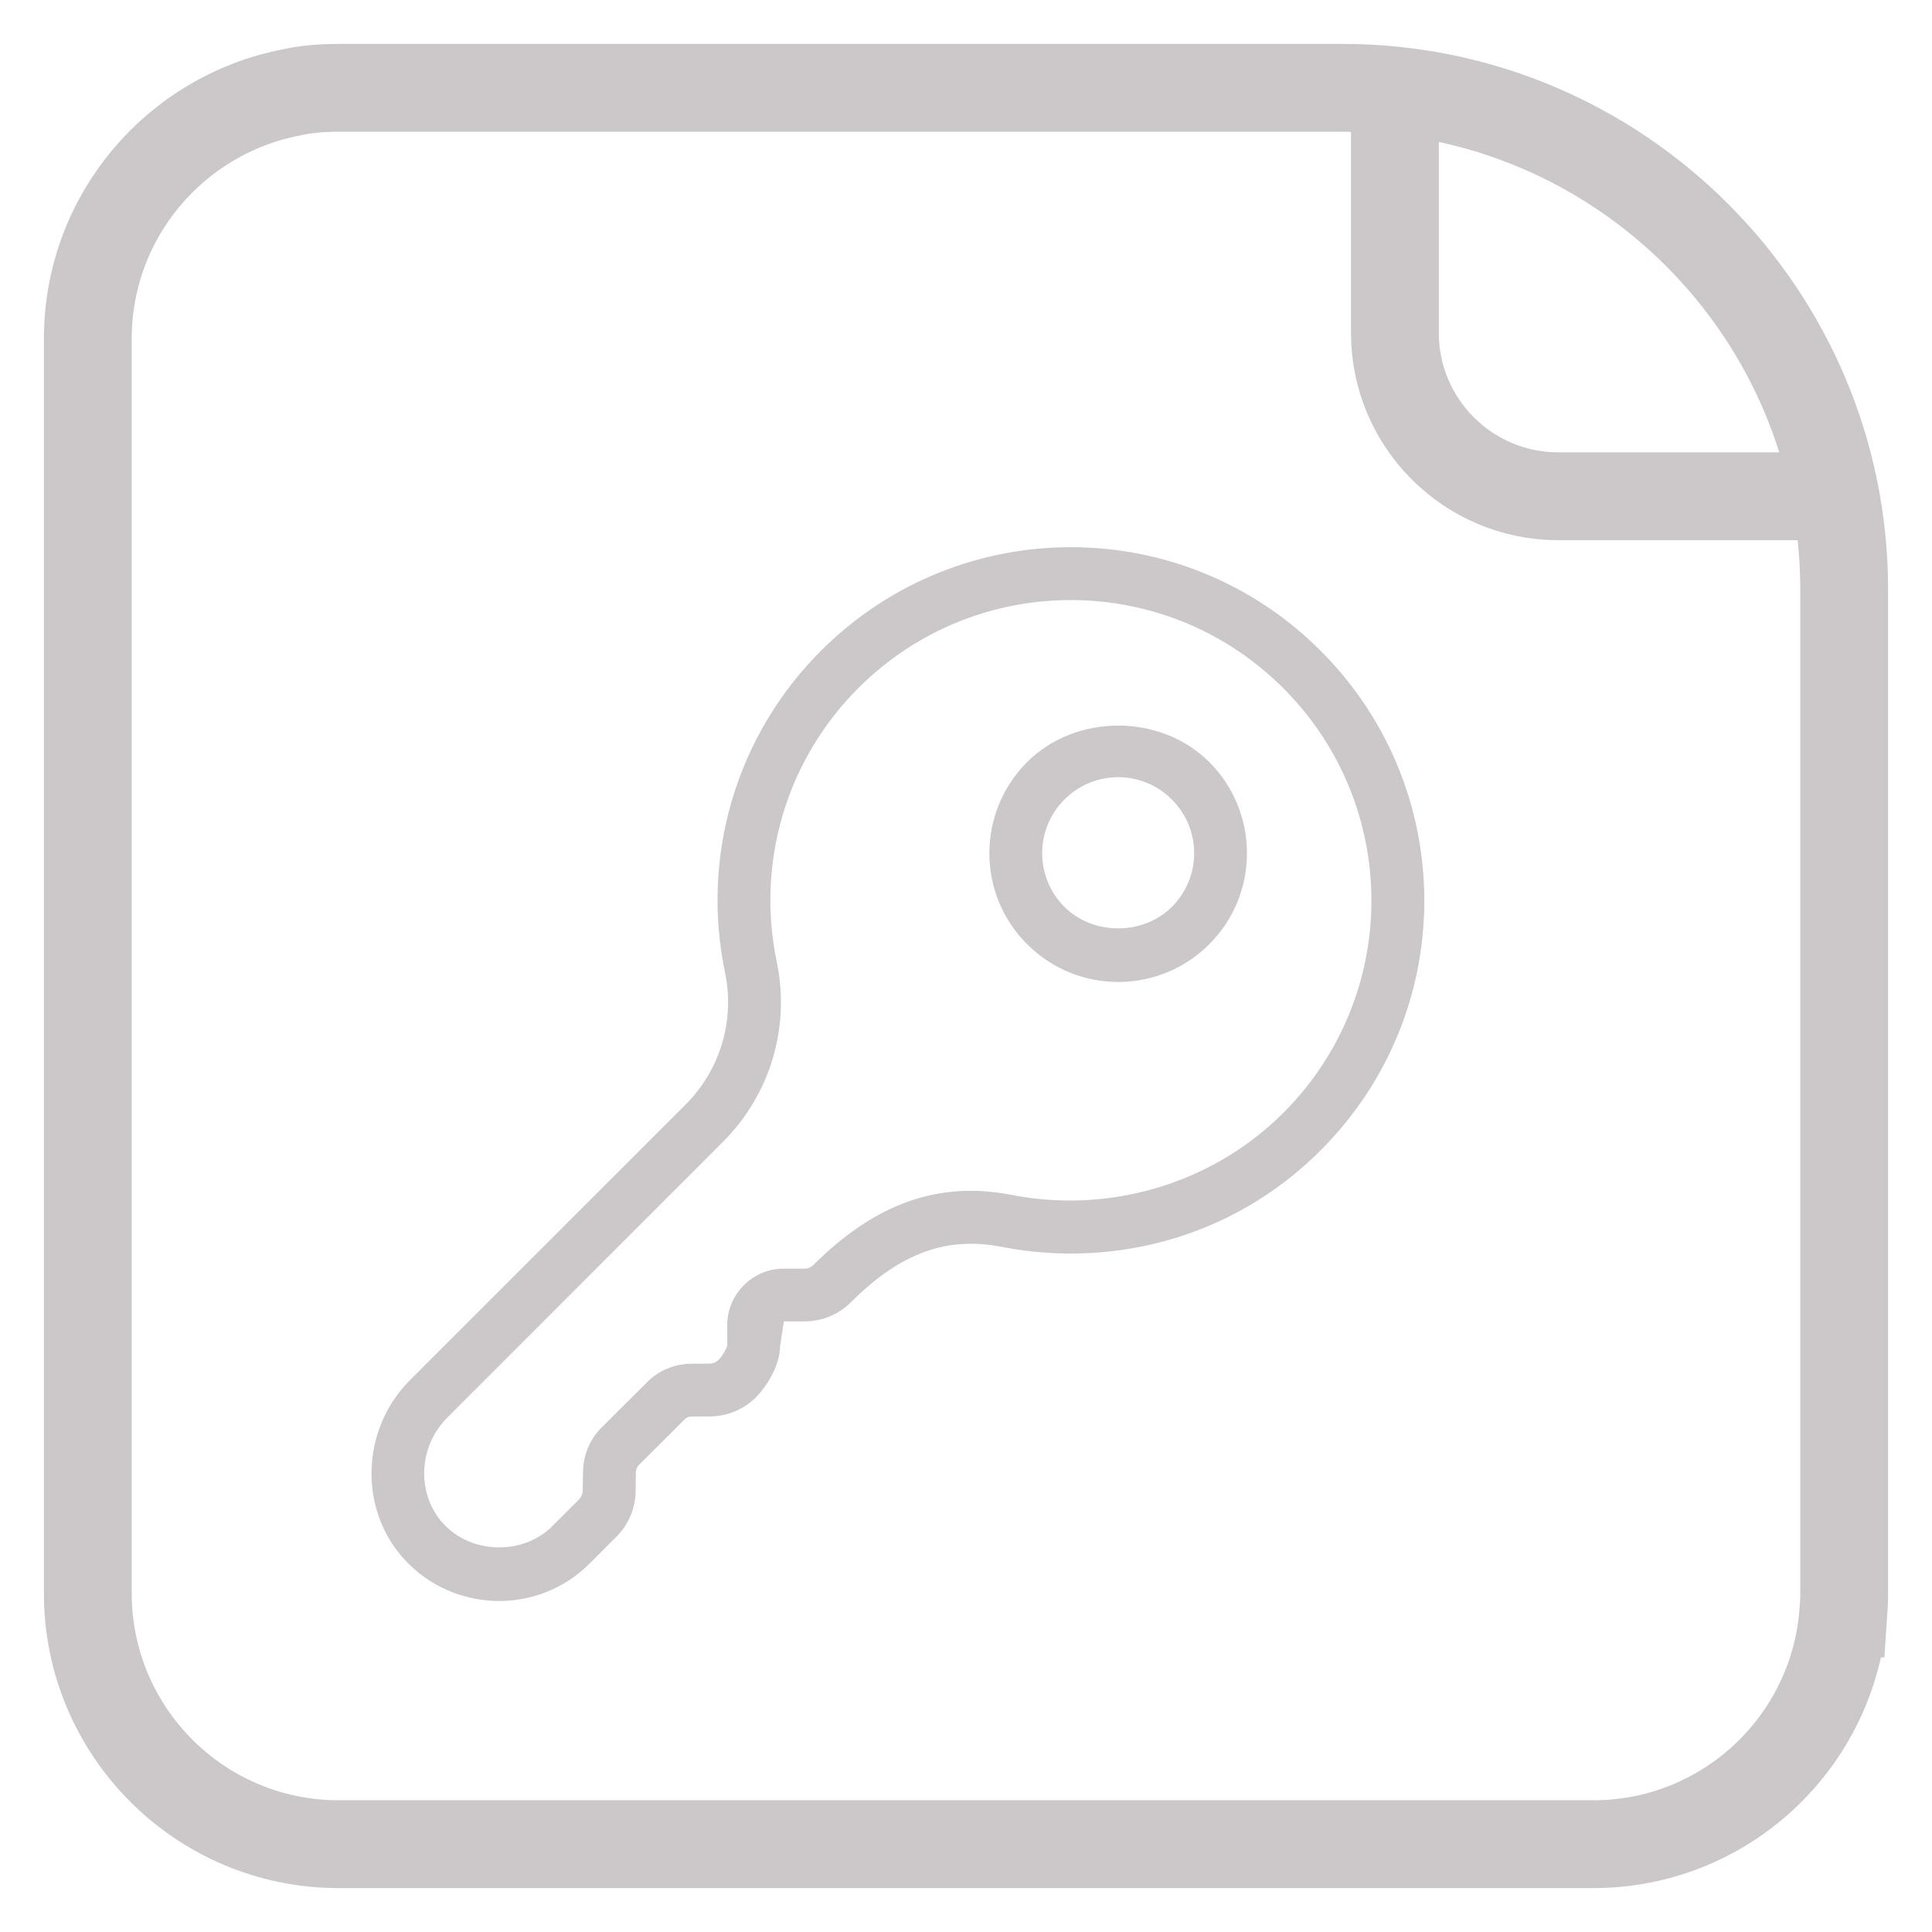 <?xml version="1.0" encoding="UTF-8" standalone="no"?>
<svg width="22px" height="22px" viewBox="0 0 22 22" version="1.1" xmlns="http://www.w3.org/2000/svg" xmlns:xlink="http://www.w3.org/1999/xlink">
    <!-- Generator: Sketch 39 (31667) - http://www.bohemiancoding.com/sketch -->
    <title>Password_icon</title>
    <desc>Created with Sketch.</desc>
    <defs></defs>
    <g id="Page-1" stroke="none" stroke-width="1" fill="none" fill-rule="evenodd">
        <g id="Client-Detail---Passwords" transform="translate(-322, -396)">
            <g id="Content-Area" transform="translate(282, 152)">
                <g id="Document-Icons" transform="translate(41, 45)">
                    <g id="Password_icon" transform="translate(0, 200)">
                        <path d="M20,5.714 C20,2.563 17.437,0 14.286,0 L2.857,0 C2.635,0 2.459,0.02 2.315,0.053 C0.997,0.307 0,1.465 0,2.857 L0,17.143 C0,18.721 1.28,20 2.857,20 L17.143,20 C18.643,20 19.871,18.843 19.989,17.373 L19.991,17.373 C19.996,17.301 20,17.227 20,17.143 L20,5.714 L20,5.714 Z M19.543,4.651 L16.744,4.651 C15.718,4.651 14.884,3.817 14.884,2.791 L14.884,0" id="Fill-424" stroke="#CCC7C8"></path>
                        <path d="M3.612,16.765 C3.082,16.195 3.108,15.277 3.668,14.716 L6.806,11.579 C7.201,11.184 7.37,10.621 7.256,10.075 C6.979,8.741 7.387,7.371 8.349,6.41 C9.931,4.828 12.509,4.833 14.082,6.455 C15.576,7.995 15.601,10.43 14.136,11.998 C13.14,13.066 11.723,13.456 10.399,13.197 C9.784,13.078 9.254,13.265 8.69,13.828 C8.549,13.969 8.361,14.047 8.16,14.047 L7.926,14.047 L7.883,14.325 C7.883,14.57 7.704,14.815 7.609,14.91 C7.467,15.051 7.279,15.129 7.079,15.129 L6.873,15.13 C6.844,15.131 6.816,15.142 6.797,15.162 L6.272,15.685 C6.253,15.705 6.242,15.733 6.241,15.762 L6.238,15.976 C6.238,16.168 6.158,16.361 6.018,16.5 L5.716,16.802 C5.126,17.394 4.171,17.365 3.612,16.765 L3.612,16.765 Z M8.774,6.835 C7.956,7.653 7.609,8.818 7.845,9.953 C8,10.697 7.771,11.465 7.231,12.004 L4.094,15.142 C3.759,15.476 3.741,16.02 4.052,16.354 C4.374,16.7 4.957,16.711 5.291,16.377 L5.593,16.075 C5.62,16.047 5.636,16.009 5.636,15.971 L5.639,15.75 C5.644,15.564 5.717,15.391 5.846,15.26 L6.371,14.737 C6.5,14.606 6.682,14.531 6.868,14.529 L7.076,14.528 C7.118,14.528 7.156,14.512 7.183,14.484 C7.227,14.441 7.277,14.352 7.282,14.317 L7.281,14.09 C7.281,13.735 7.571,13.446 7.926,13.446 L8.16,13.446 C8.2,13.446 8.236,13.431 8.264,13.403 C8.966,12.702 9.693,12.446 10.514,12.606 C11.681,12.834 12.89,12.451 13.696,11.587 C14.941,10.254 14.921,8.184 13.65,6.874 C12.314,5.497 10.122,5.488 8.774,6.835 L8.774,6.835 Z M10.696,9.752 C10.119,9.177 10.127,8.246 10.696,7.678 C11.249,7.124 12.216,7.124 12.77,7.678 C13.339,8.246 13.346,9.177 12.77,9.752 C12.198,10.325 11.269,10.325 10.696,9.752 L10.696,9.752 Z M11.121,8.104 C10.783,8.442 10.783,8.989 11.121,9.327 C11.448,9.653 12.018,9.653 12.344,9.327 C12.683,8.989 12.683,8.442 12.344,8.104 C12.006,7.765 11.459,7.765 11.121,8.104 L11.121,8.104 Z" id="key_icon" fill="#CCC7C8"></path>
                    </g>
                </g>
            </g>
        </g>
    </g>
</svg>